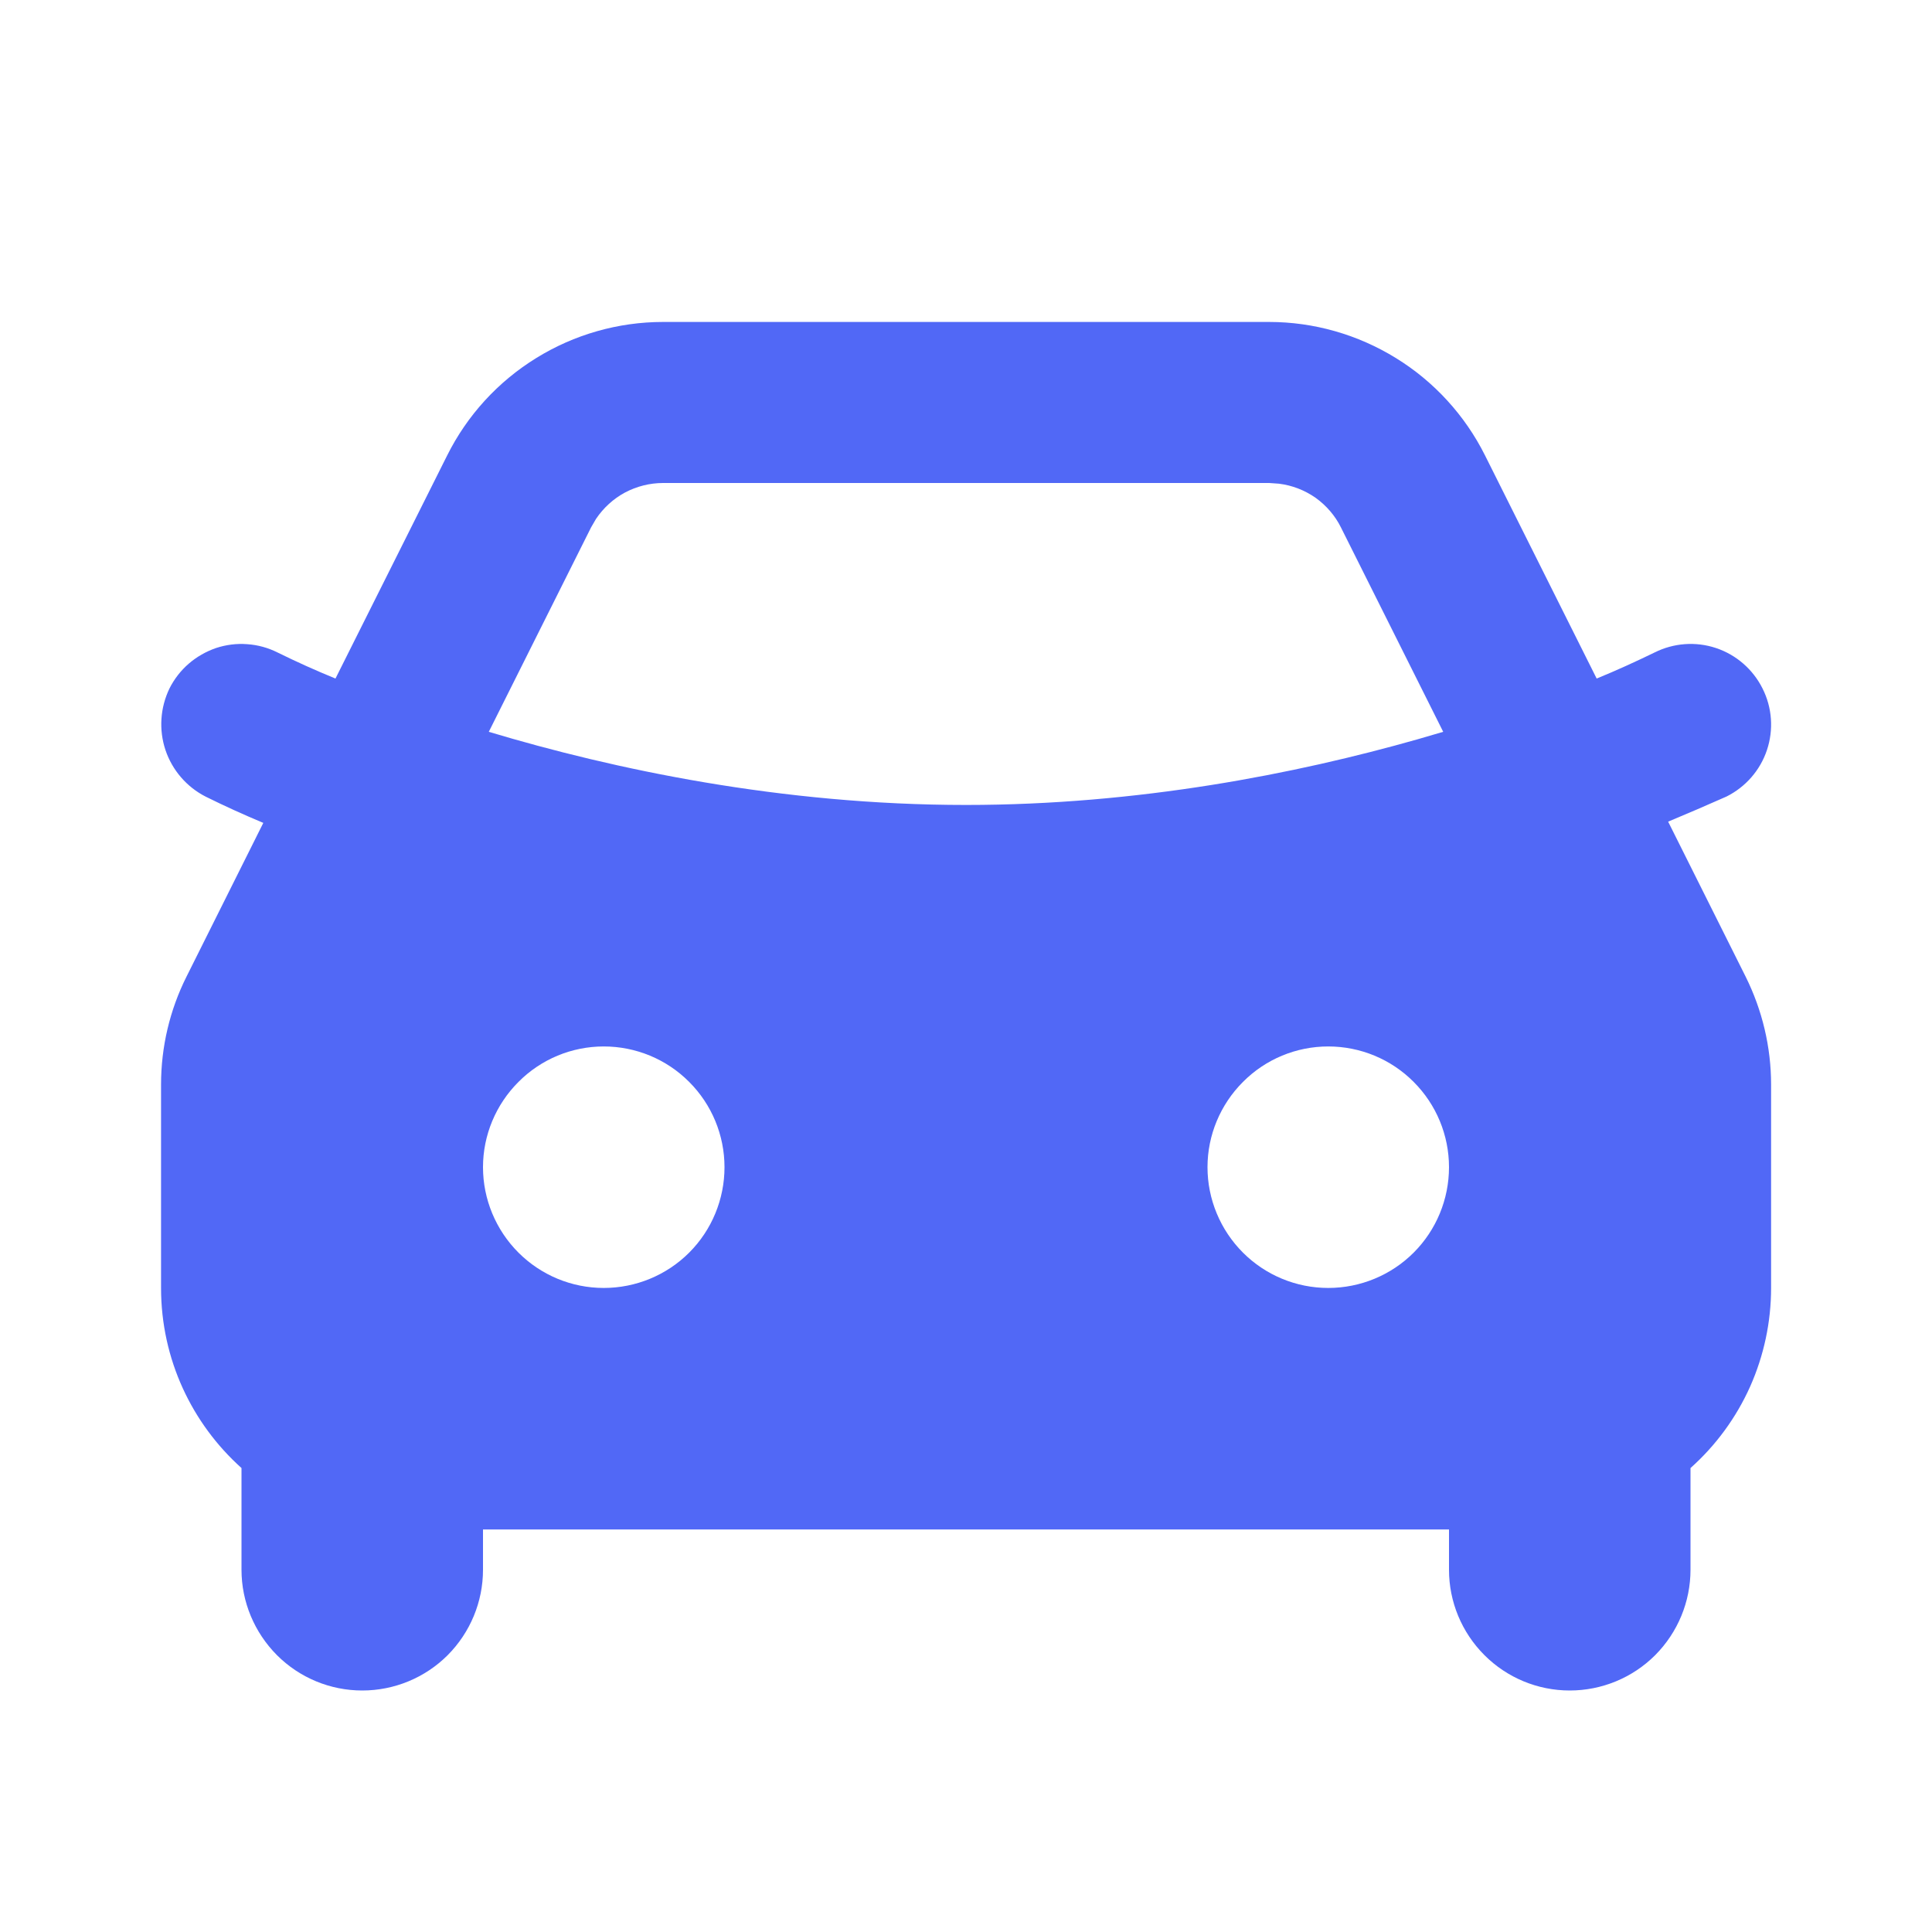 <svg width="14" height="14" viewBox="0 0 14 14" fill="none" xmlns="http://www.w3.org/2000/svg">
<g clip-path="url(#clip0_1996_6373)">
<path fill-rule="evenodd" clip-rule="evenodd" d="M9.196 2.333C9.521 2.333 9.839 2.424 10.116 2.595C10.392 2.765 10.616 3.01 10.761 3.3L11.57 4.917C11.712 4.859 11.852 4.795 11.99 4.728C12.128 4.659 12.288 4.647 12.435 4.696C12.582 4.745 12.703 4.851 12.772 4.989C12.842 5.128 12.853 5.288 12.804 5.435C12.755 5.582 12.649 5.703 12.511 5.772C12.371 5.834 12.23 5.895 12.088 5.954L12.649 7.076C12.77 7.319 12.834 7.587 12.834 7.859V9.333C12.834 9.58 12.782 9.823 12.682 10.048C12.581 10.273 12.434 10.474 12.25 10.638V11.375C12.25 11.607 12.158 11.829 11.994 11.994C11.83 12.158 11.607 12.25 11.375 12.25C11.143 12.25 10.921 12.158 10.757 11.994C10.592 11.829 10.5 11.607 10.5 11.375V11.083H3.5V11.375C3.5 11.607 3.408 11.829 3.244 11.994C3.08 12.158 2.857 12.25 2.625 12.25C2.393 12.25 2.171 12.158 2.007 11.994C1.843 11.829 1.75 11.607 1.75 11.375V10.638C1.392 10.317 1.167 9.851 1.167 9.333V7.859C1.167 7.587 1.23 7.319 1.352 7.076L1.908 5.963C1.767 5.904 1.628 5.841 1.491 5.773C1.353 5.703 1.248 5.581 1.199 5.435C1.15 5.288 1.161 5.128 1.228 4.989C1.262 4.921 1.31 4.859 1.368 4.809C1.426 4.759 1.493 4.721 1.565 4.696C1.638 4.672 1.715 4.662 1.791 4.668C1.868 4.673 1.943 4.694 2.011 4.728C2.149 4.796 2.289 4.859 2.431 4.917L3.24 3.301C3.385 3.01 3.608 2.766 3.885 2.595C4.161 2.424 4.48 2.333 4.805 2.333H9.196ZM4.375 7.583C4.143 7.583 3.921 7.675 3.757 7.84C3.593 8.004 3.5 8.226 3.5 8.458C3.5 8.69 3.593 8.913 3.757 9.077C3.921 9.241 4.143 9.333 4.375 9.333C4.607 9.333 4.83 9.241 4.994 9.077C5.158 8.913 5.25 8.69 5.25 8.458C5.25 8.226 5.158 8.004 4.994 7.84C4.83 7.675 4.607 7.583 4.375 7.583ZM9.625 7.583C9.393 7.583 9.171 7.675 9.007 7.84C8.843 8.004 8.75 8.226 8.75 8.458C8.75 8.69 8.843 8.913 9.007 9.077C9.171 9.241 9.393 9.333 9.625 9.333C9.857 9.333 10.08 9.241 10.244 9.077C10.408 8.913 10.5 8.69 10.5 8.458C10.5 8.226 10.408 8.004 10.244 7.84C10.08 7.675 9.857 7.583 9.625 7.583ZM9.196 3.5H4.805C4.709 3.5 4.614 3.524 4.529 3.569C4.445 3.614 4.373 3.68 4.319 3.76L4.283 3.822L3.542 5.303C4.445 5.574 5.662 5.833 7 5.833C8.25 5.833 9.393 5.607 10.273 5.357L10.458 5.303L9.717 3.822C9.675 3.737 9.611 3.663 9.533 3.607C9.454 3.552 9.364 3.517 9.268 3.505L9.197 3.5H9.196Z" fill="#5168F6"/>
</g>
<defs>
<clipPath id="clip0_1996_6373">
<rect width="14" height="14" fill="white"/>
</clipPath>
</defs>
</svg>
